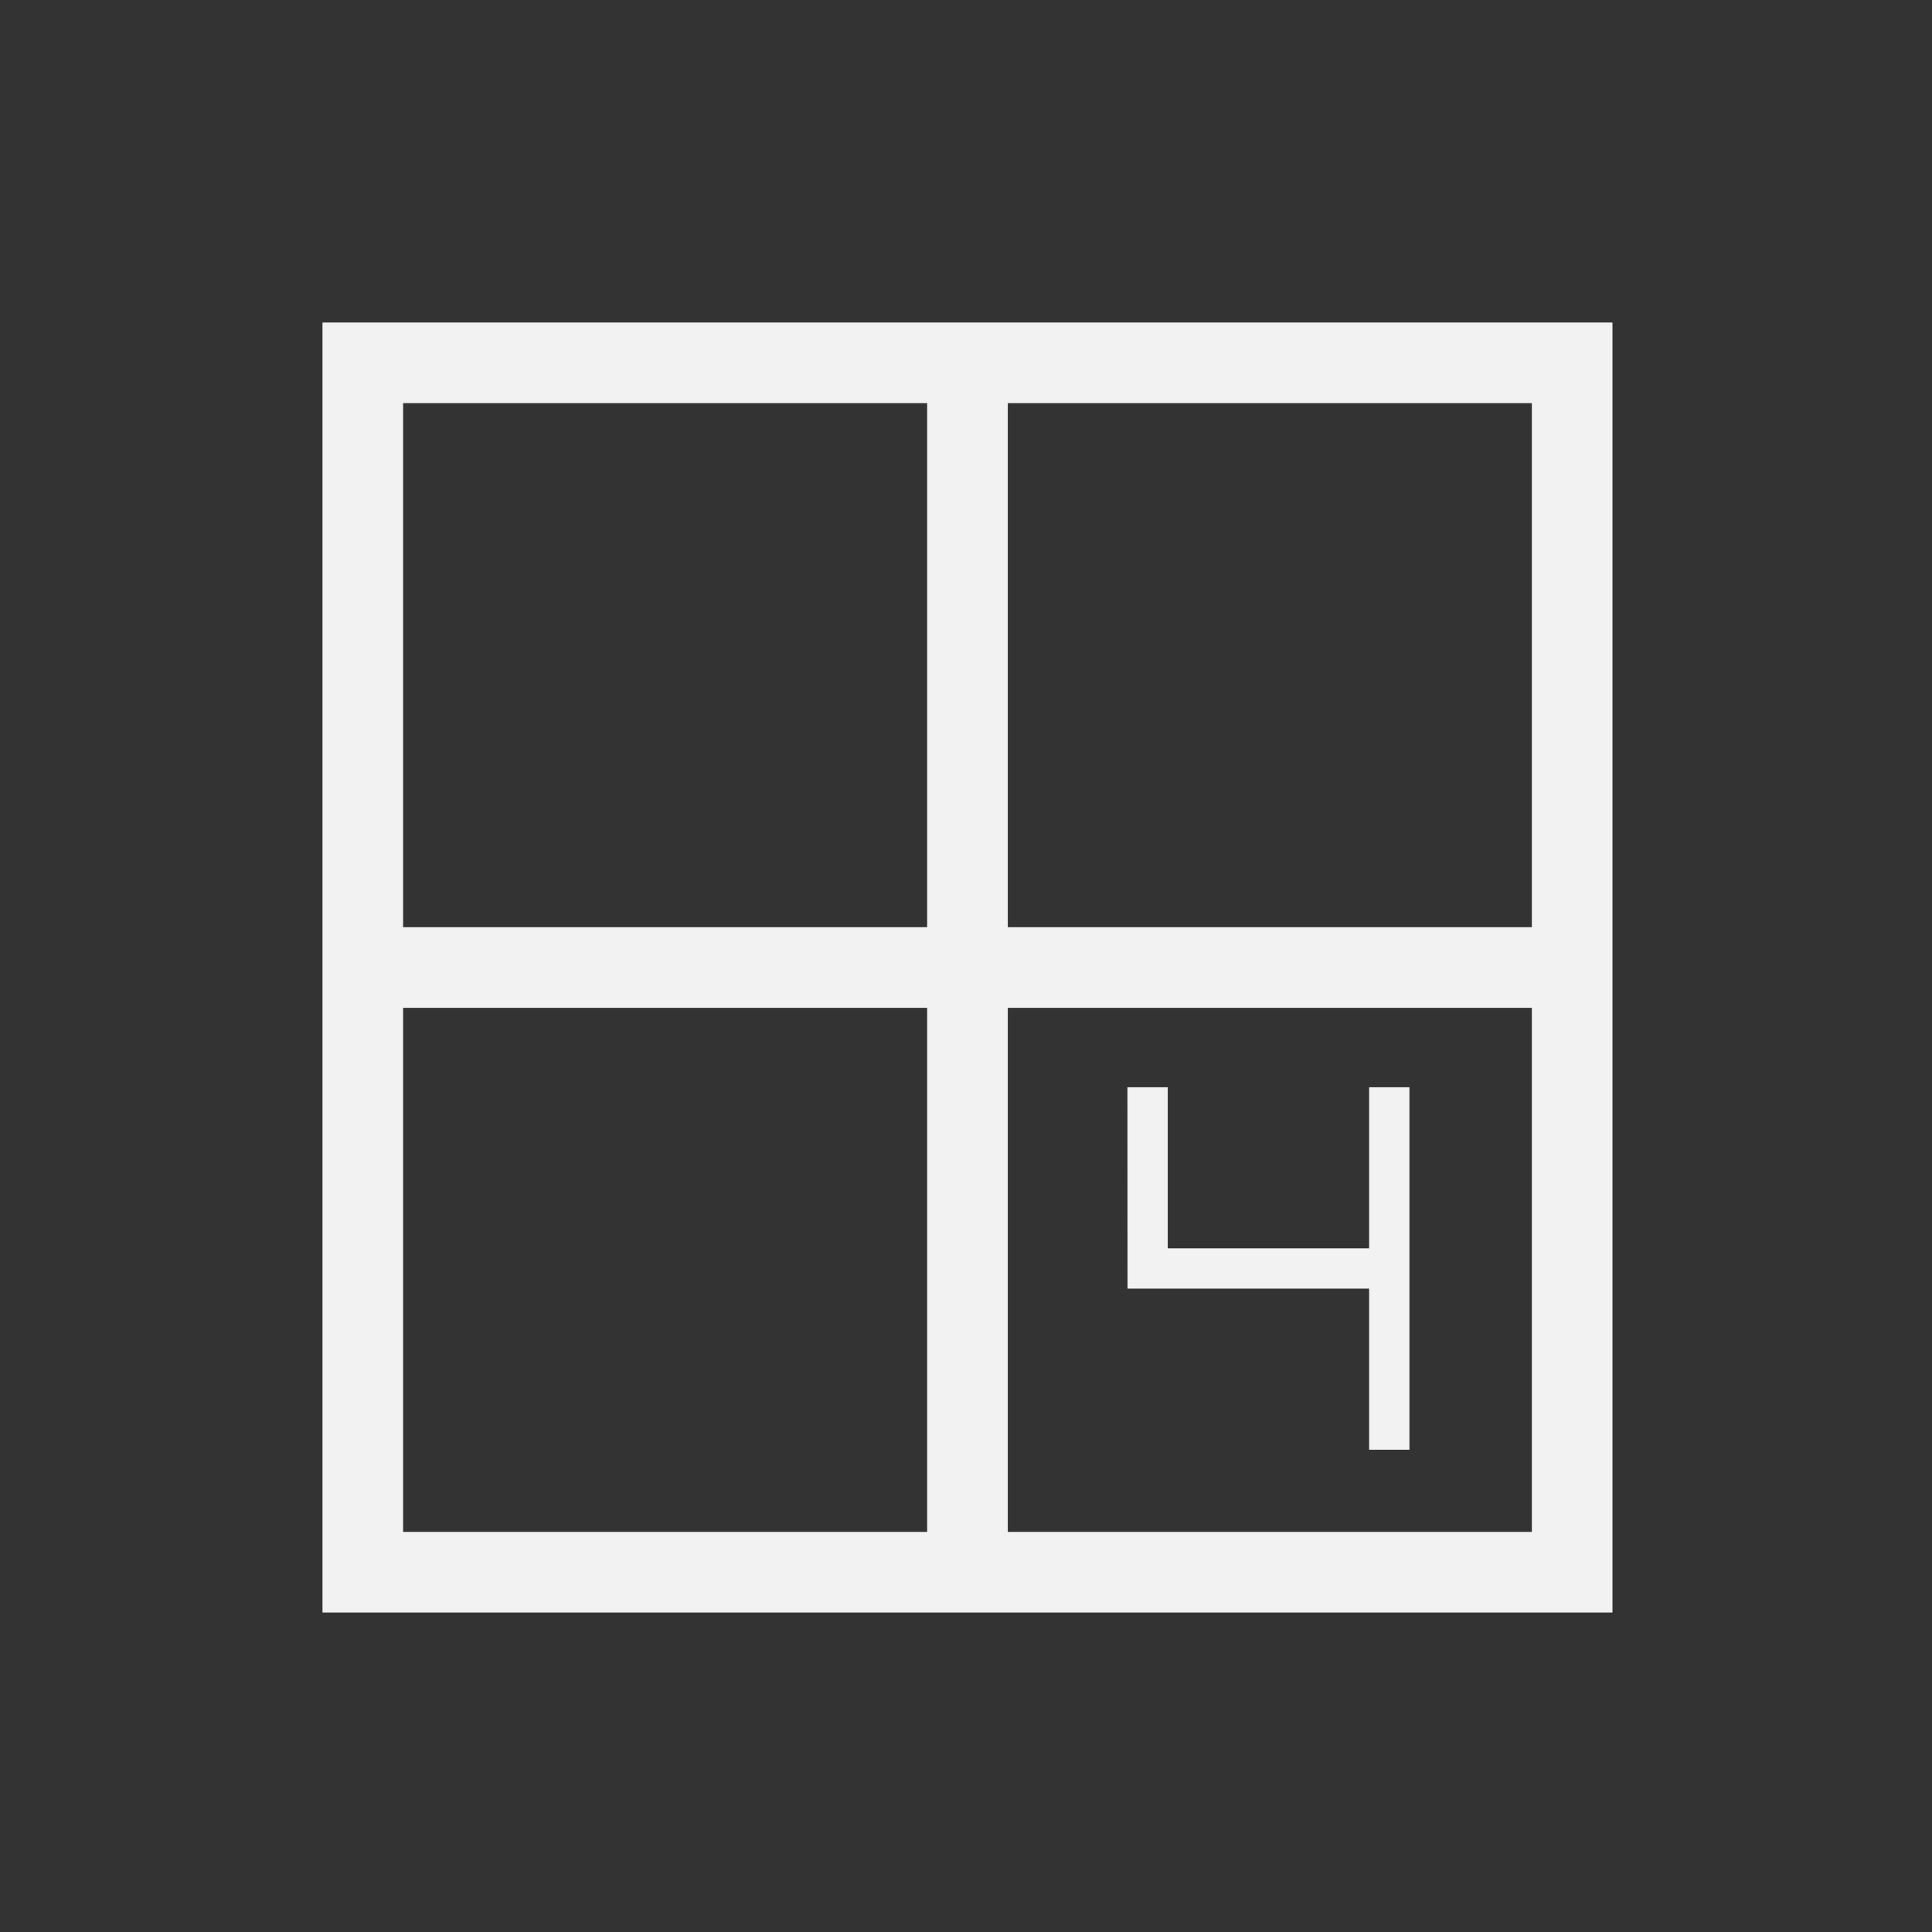 <?xml version="1.0" encoding="UTF-8" standalone="no"?>
<svg
   xmlns:dc="http://purl.org/dc/elements/1.1/"
   xmlns:cc="http://creativecommons.org/ns#"
   xmlns:rdf="http://www.w3.org/1999/02/22-rdf-syntax-ns#"
   xmlns:svg="http://www.w3.org/2000/svg"
   xmlns="http://www.w3.org/2000/svg"
   id="svg3340"
   version="1.1"
   viewBox="0 0 12.7 12.7"
   height="48"
   width="48">
  <rect x="0" y="0" width="12.7" height="12.7" fill="#333333" stroke="none"/>
  <defs
     id="defs3334" />
  <g
     transform="translate(0,-284.3)"
     id="layer1">
    <g
       id="g3928"
       style="display:inline;fill:#f2f2f2;fill-opacity:1"
       transform="matrix(0,0.605,0.605,0,-0.305,283.999)">
      <path
         id="rect4076"
         transform="matrix(0,0.438,0.438,0,0.498,0.504)"
         d="M 8.002 8 L 8 8.002 L 8 39.998 L 8.002 40 L 39.998 40 L 40 39.998 L 40 8.002 L 39.998 8 L 8.002 8 z M 10.002 10 L 22.998 10 L 23 10.002 L 23 22.998 L 22.998 23 L 10.002 23 L 10 22.998 L 10 10.002 L 10.002 10 z M 25.002 10 L 37.998 10 L 38 10.002 L 38 22.998 L 37.998 23 L 25.002 23 L 25 22.998 L 25 10.002 L 25.002 10 z M 10.002 25 L 22.998 25 L 23 25.002 L 23 37.998 L 22.998 38 L 10.002 38 L 10 37.998 L 10 25.002 L 10.002 25 z M 25.002 25 L 37.998 25 C 37.998 25 38 25.002 38 25.002 L 38 37.998 C 38 37.998 37.998 38 37.998 38 L 25.002 38 C 25.002 38 25 37.998 25 37.998 L 25 25.002 C 25 25.002 25.002 25 25.002 25 z "
         style="fill:#f2f2f2;fill-opacity:1;stroke:none;stroke-width:1;stroke-opacity:1" />
      <path
         id="path4485"
         d="m 12.311,12.754 v 0.438 h 1.75 v 2.188 h -1.75 v 0.438 h 3.938 v -0.438 h -1.75 v -2.625 z"
         style="fill:#f2f2f2;stroke:none;stroke-width:0.438px;stroke-linecap:butt;stroke-linejoin:miter;stroke-opacity:1;fill-opacity:1" />
    </g>
  </g>
</svg>
